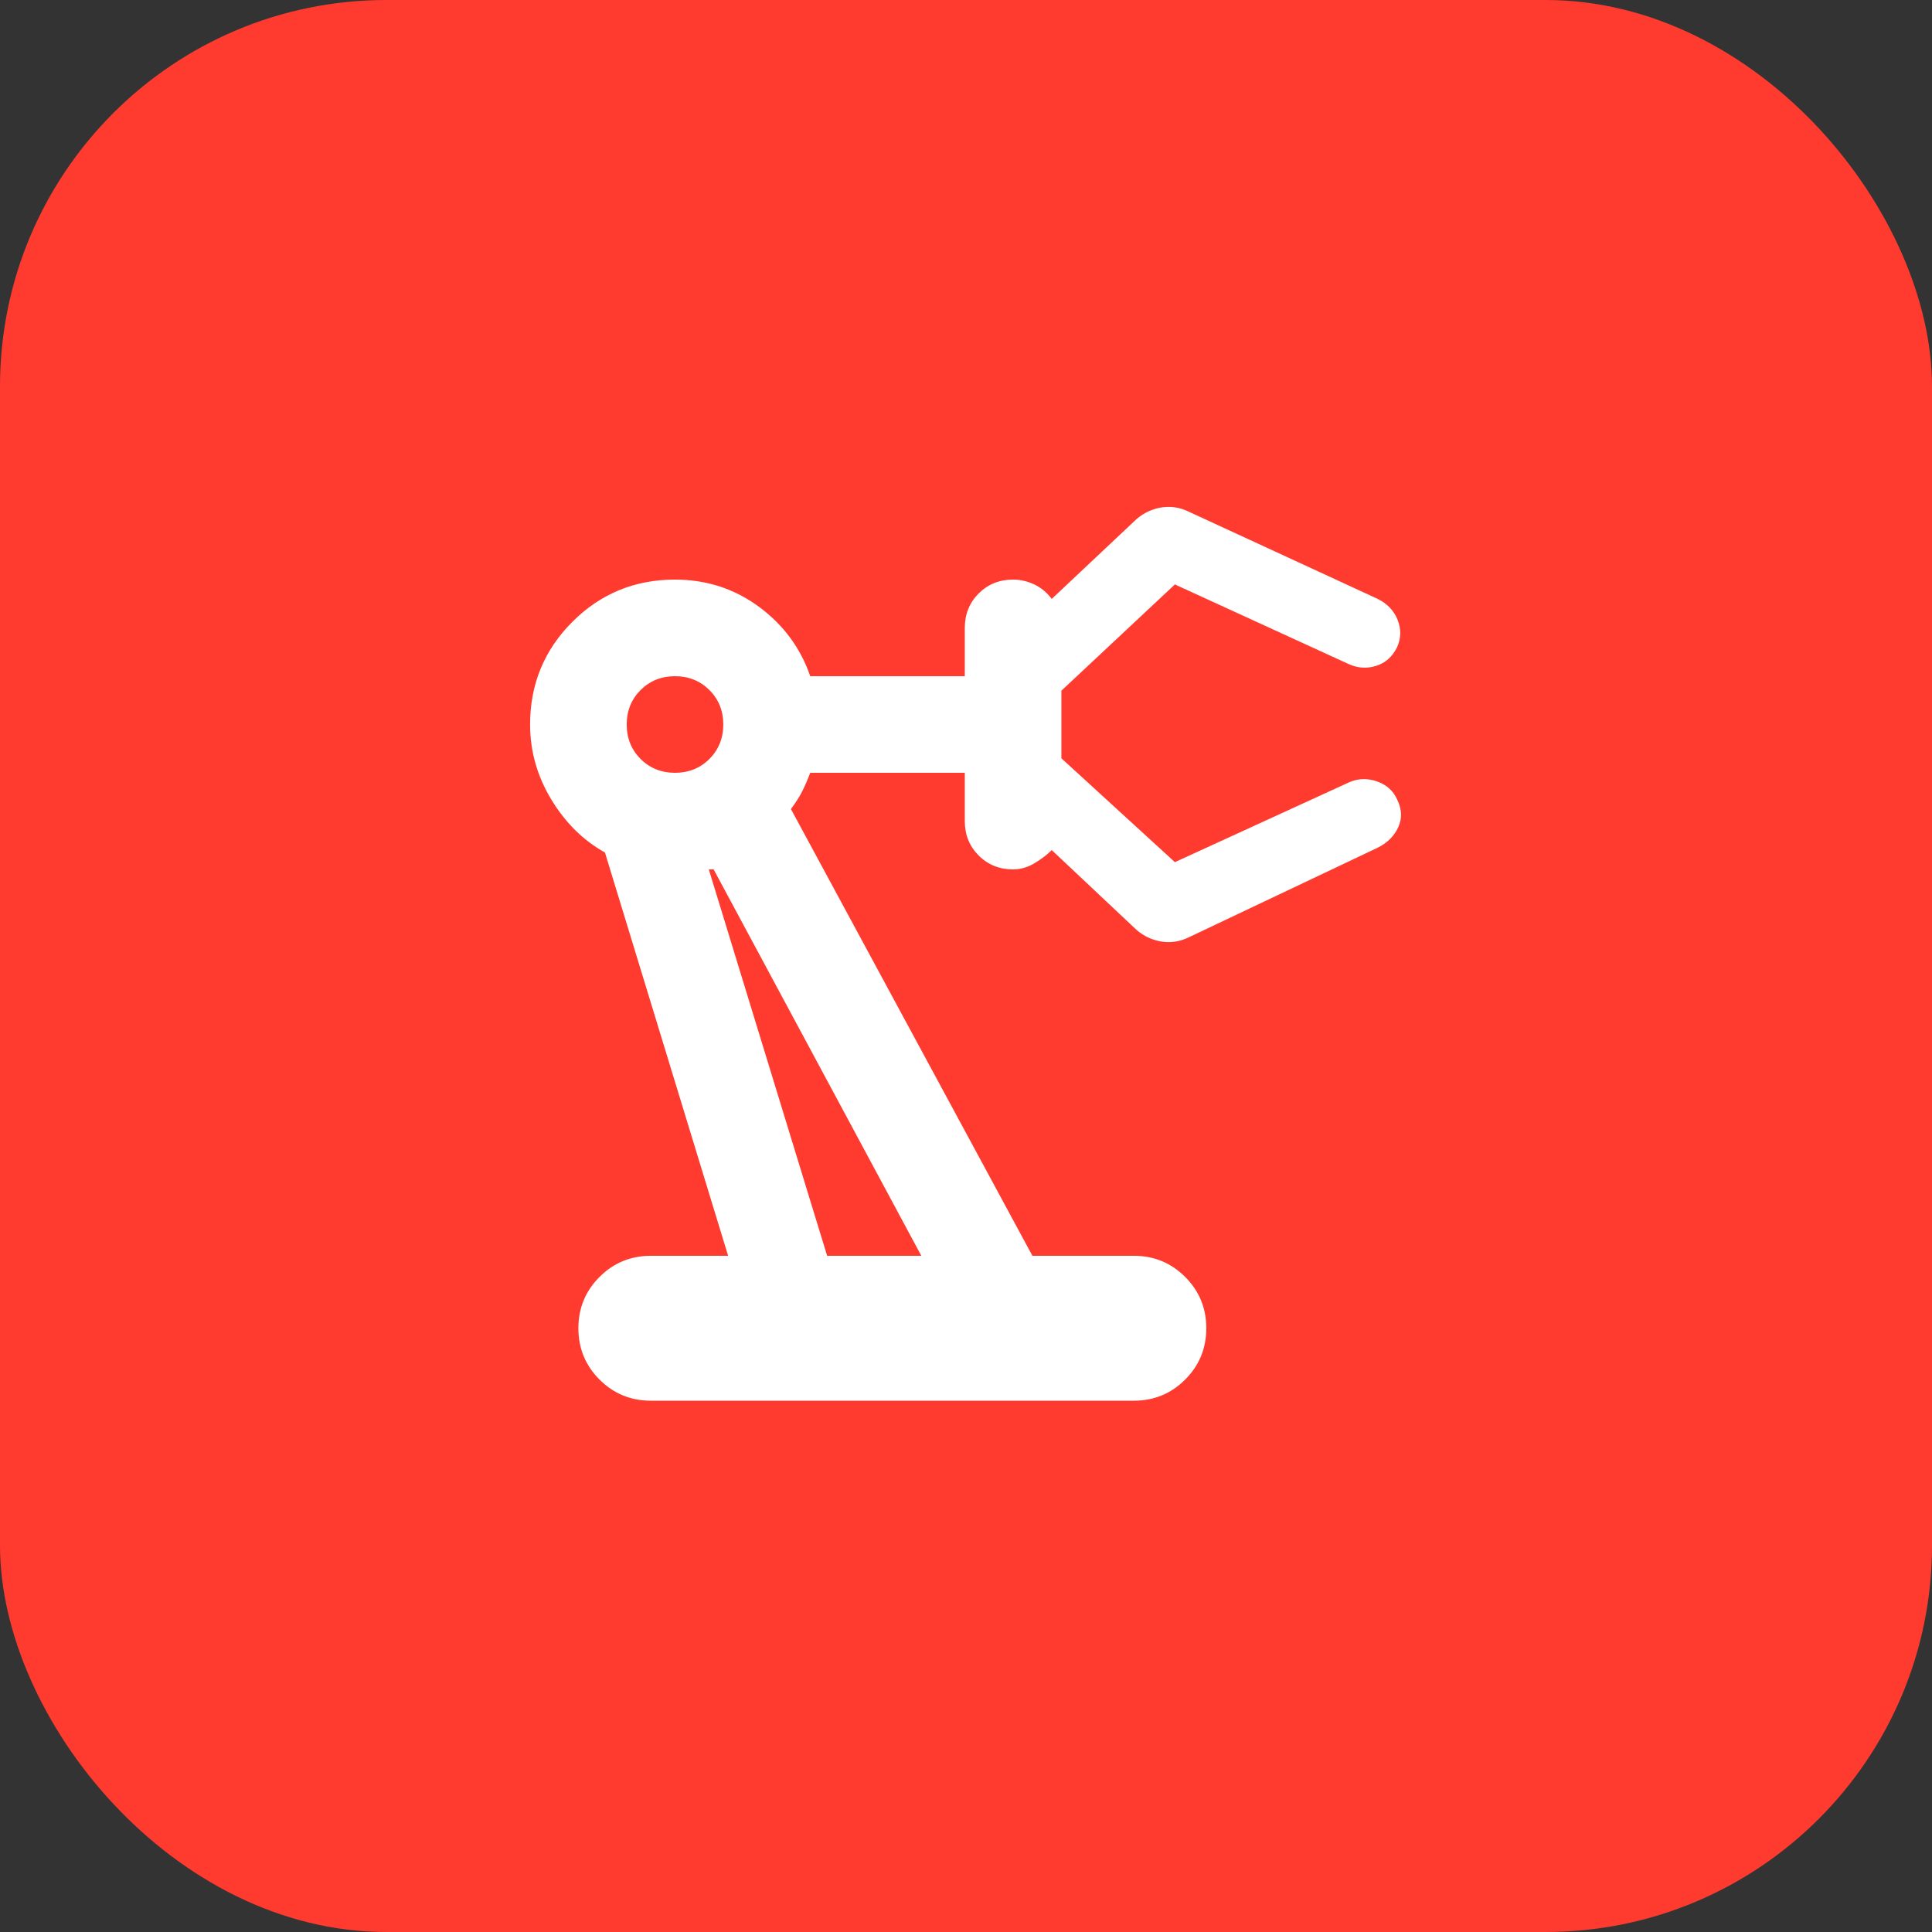 <svg width="40" height="40" viewBox="0 0 40 40" fill="none" xmlns="http://www.w3.org/2000/svg">
<rect x="0" y="0" width="40" height="40" fill="#333333" stroke="none"/>
<rect width="40" height="40" rx="8" fill="#FF3B30"/>
<mask id="mask0_80_678" style="mask-type:alpha" maskUnits="userSpaceOnUse" x="8" y="8" width="24" height="24">
<rect x="8" y="8" width="24" height="24" fill="#D9D9D9"/>
</mask>
<g mask="url(#mask0_80_678)">
<path d="M13.475 29C13.058 29 12.704 28.854 12.412 28.562C12.121 28.271 11.975 27.917 11.975 27.5C11.975 27.083 12.121 26.729 12.412 26.438C12.704 26.146 13.058 26 13.475 26H15.075L12.525 17.65C12.075 17.4 11.704 17.033 11.412 16.55C11.121 16.067 10.975 15.55 10.975 15C10.975 14.167 11.267 13.458 11.85 12.875C12.433 12.292 13.142 12 13.975 12C14.625 12 15.204 12.188 15.713 12.562C16.221 12.938 16.575 13.417 16.775 14H19.975V13C19.975 12.717 20.071 12.479 20.262 12.287C20.454 12.096 20.692 12 20.975 12C21.125 12 21.271 12.033 21.413 12.1C21.554 12.167 21.675 12.267 21.775 12.4L23.475 10.8C23.625 10.65 23.804 10.554 24.012 10.512C24.221 10.471 24.425 10.5 24.625 10.6L28.525 12.4C28.725 12.5 28.863 12.646 28.938 12.838C29.012 13.029 29.008 13.217 28.925 13.4C28.825 13.6 28.679 13.729 28.488 13.787C28.296 13.846 28.108 13.833 27.925 13.75L24.325 12.1L21.975 14.3V15.7L24.325 17.85L27.925 16.2C28.108 16.117 28.3 16.108 28.5 16.175C28.7 16.242 28.842 16.367 28.925 16.55C29.025 16.75 29.033 16.942 28.95 17.125C28.867 17.308 28.725 17.45 28.525 17.55L24.625 19.4C24.425 19.5 24.221 19.529 24.012 19.488C23.804 19.446 23.625 19.35 23.475 19.2L21.775 17.6C21.675 17.7 21.554 17.792 21.413 17.875C21.271 17.958 21.125 18 20.975 18C20.692 18 20.454 17.904 20.262 17.712C20.071 17.521 19.975 17.283 19.975 17V16H16.775C16.725 16.133 16.671 16.258 16.613 16.375C16.554 16.492 16.475 16.617 16.375 16.75L21.375 26H23.475C23.892 26 24.246 26.146 24.538 26.438C24.829 26.729 24.975 27.083 24.975 27.5C24.975 27.917 24.829 28.271 24.538 28.562C24.246 28.854 23.892 29 23.475 29H13.475ZM13.975 16C14.258 16 14.496 15.904 14.688 15.713C14.879 15.521 14.975 15.283 14.975 15C14.975 14.717 14.879 14.479 14.688 14.287C14.496 14.096 14.258 14 13.975 14C13.692 14 13.454 14.096 13.262 14.287C13.071 14.479 12.975 14.717 12.975 15C12.975 15.283 13.071 15.521 13.262 15.713C13.454 15.904 13.692 16 13.975 16ZM17.125 26H19.075L14.775 18H14.675L17.125 26Z" fill="white"/>
</g>
</svg>

